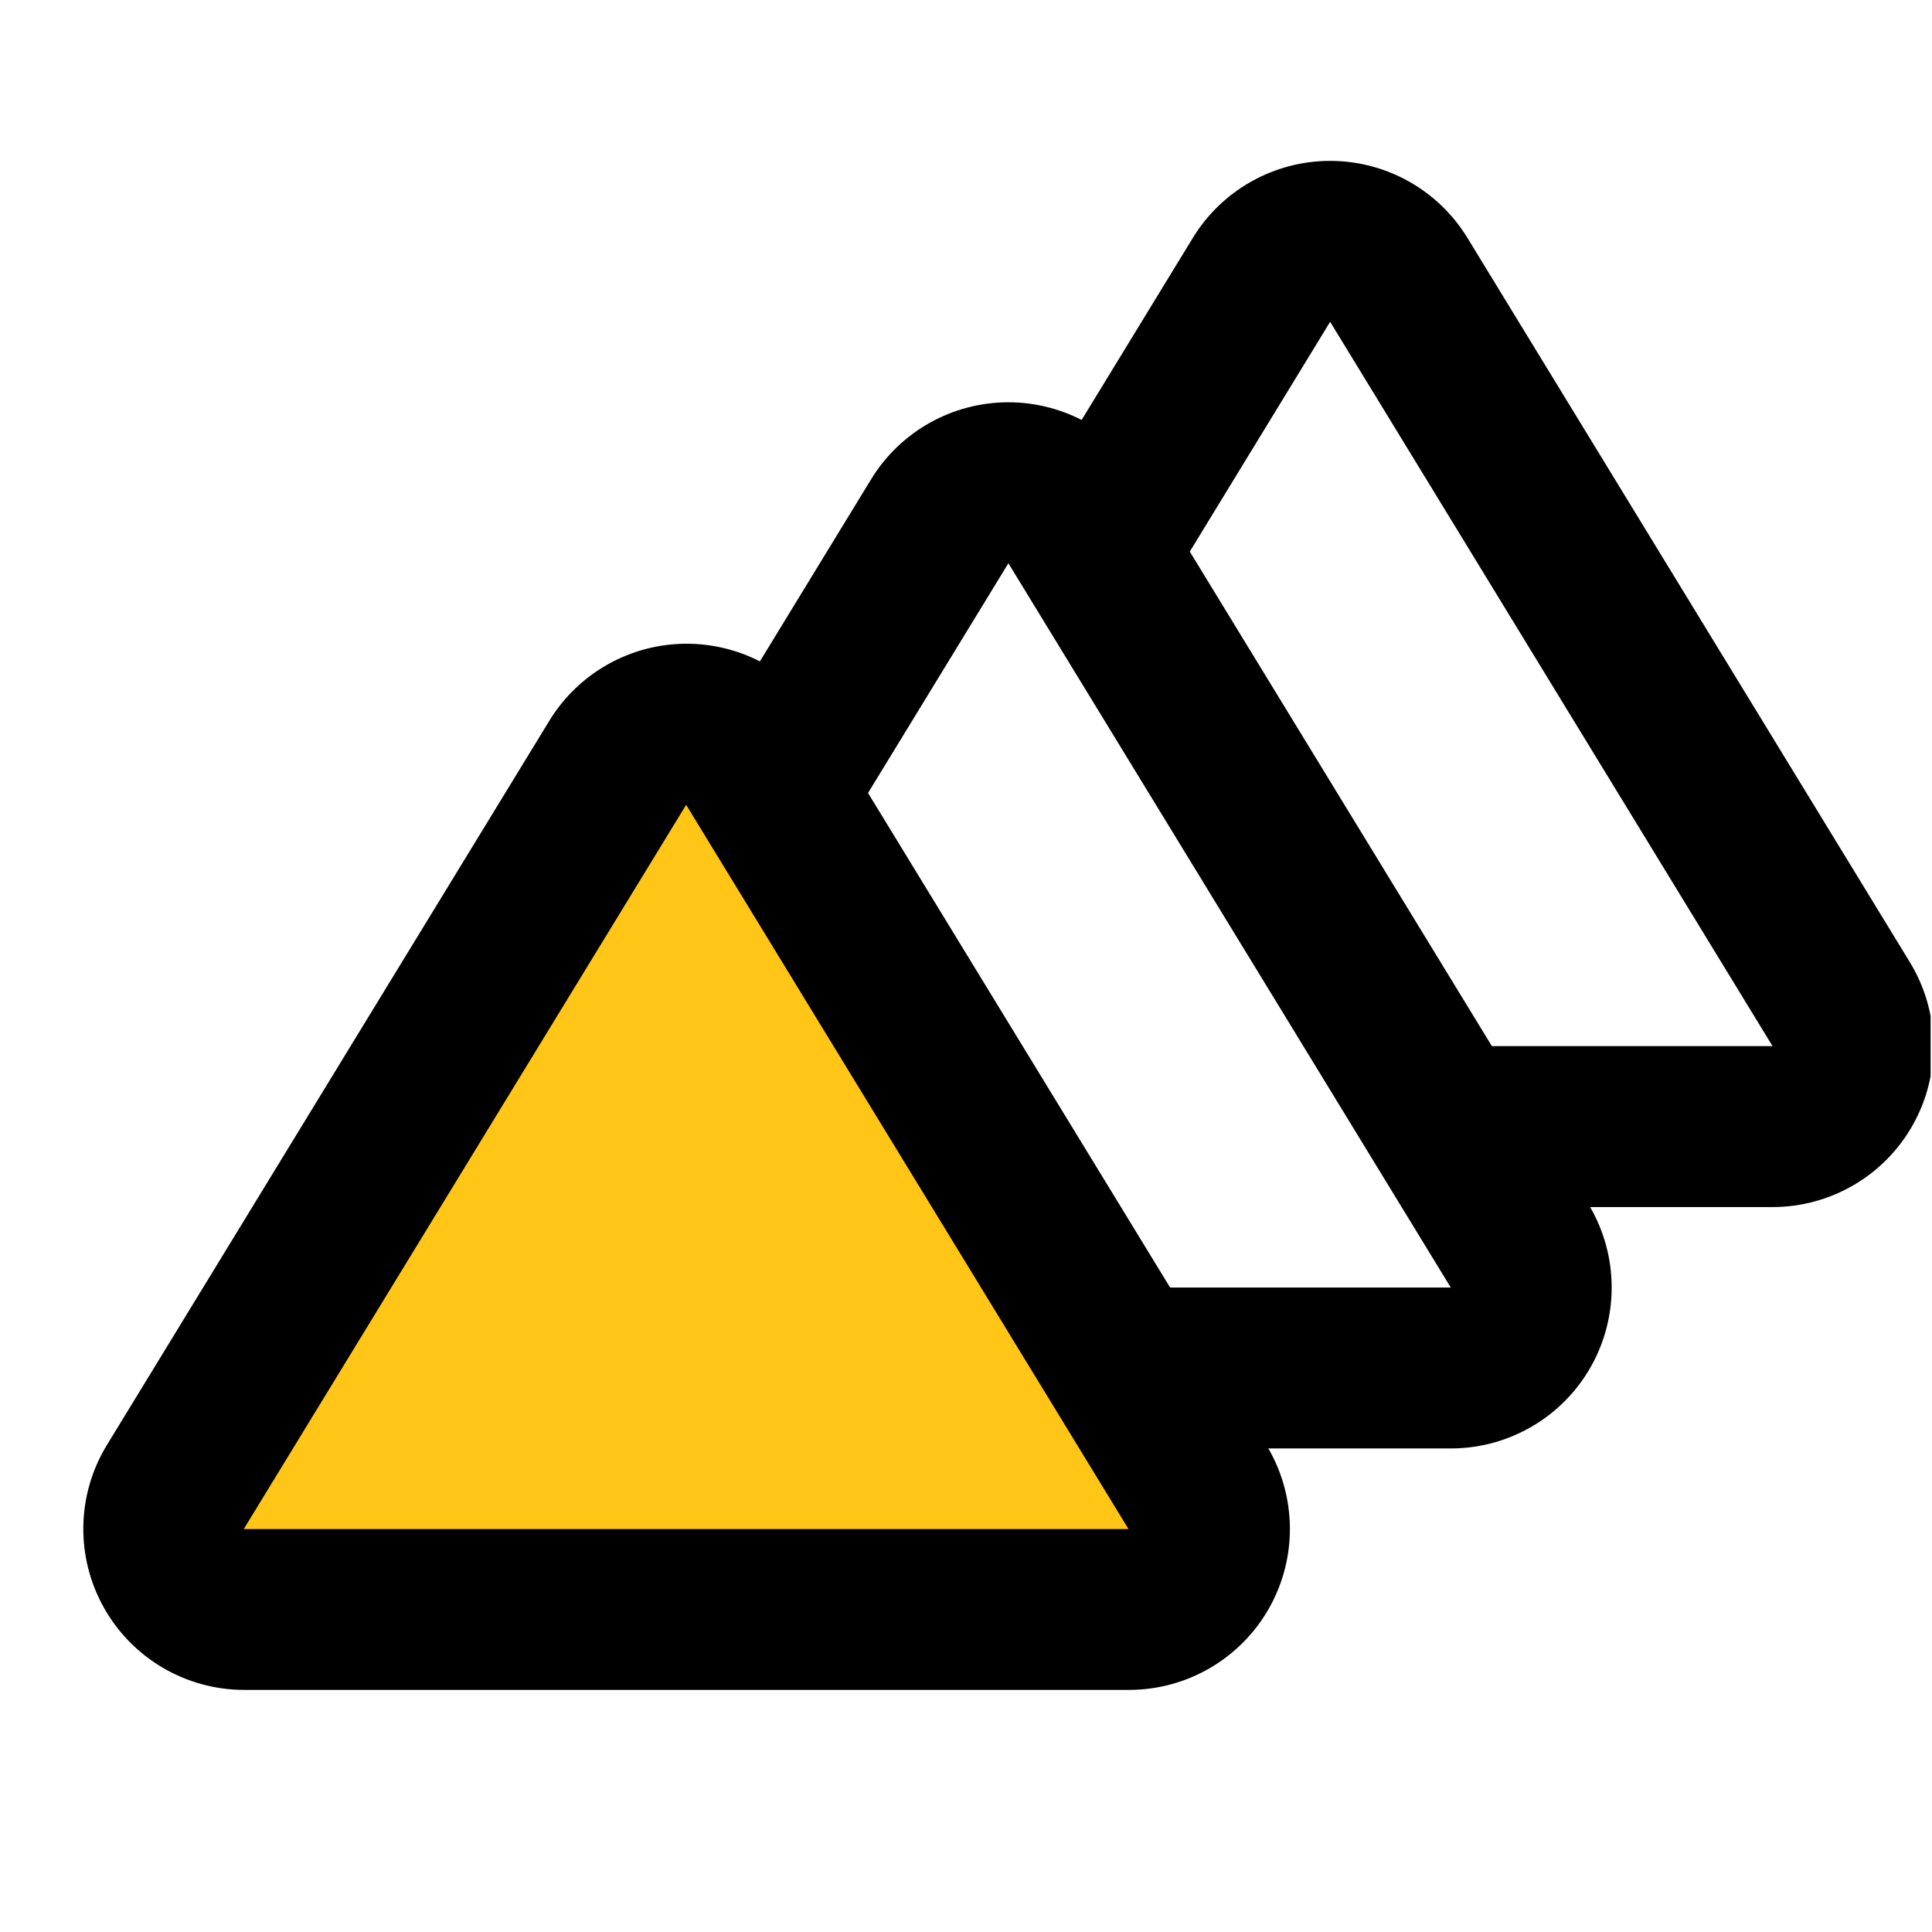 <?xml version="1.0" encoding="UTF-8" standalone="no"?>
<svg
   width="100%"
   height="100%"
   viewBox="0 0 24 24"
   version="1.1"
   xml:space="preserve"
   style="fill-rule:evenodd;clip-rule:evenodd;stroke-linejoin:round;stroke-miterlimit:2;"
   id="svg5"
   xmlns="http://www.w3.org/2000/svg"
   xmlns:svg="http://www.w3.org/2000/svg"><defs
   id="defs5">
        
    
            
            
            
        
                
                
            <clipPath
   clipPathUnits="userSpaceOnUse"
   id="clipPath5"><rect
     x="1.347"
     y="-4.602"
     width="48.146"
     height="39.78"
     id="rect5"
     style="stroke-width:1" /></clipPath><clipPath
   clipPathUnits="userSpaceOnUse"
   id="clipPath6"><rect
     x="-14.705"
     y="5.345"
     width="48.146"
     height="39.78"
     id="rect6"
     style="stroke-width:1" /></clipPath></defs>
    <g
   transform="matrix(0.498,0,0,0.603,7.329,-3.224)"
   id="g2"
   clip-path="url(#clipPath6)"
   style="fill:#000000;fill-opacity:1">
                    <path
   d="m 16.922,35.186 c 0.706,1.012 0.718,2.258 0.025,3.28 -0.711,1.046 -2.049,1.694 -3.501,1.694 H -8.625 c -1.452,0 -2.79,-0.648 -3.5,-1.694 -0.711,-1.046 -0.682,-2.327 0.075,-3.351 l 11.036,-14.92 c 0.729,-0.986 2.027,-1.587 3.425,-1.587 0.646,0 1.27,0.128 1.827,0.364 l 2.774,-3.751 c 0.729,-0.986 2.027,-1.587 3.425,-1.587 0.646,0 1.27,0.129 1.827,0.364 l 2.774,-3.751 c 0.729,-0.985 2.027,-1.586 3.425,-1.586 1.398,0 2.695,0.601 3.424,1.586 l 11.036,14.921 c 0.757,1.024 0.786,2.305 0.076,3.351 -0.71,1.046 -2.049,1.694 -3.501,1.694 h -4.55 c 0.707,1.011 0.718,2.258 0.025,3.28 -0.711,1.046 -2.049,1.693 -3.501,1.693 z M 10.437,16.95 6.936,21.683 14.471,31.871 h 7.001 z m 12.06,9.947 h 7.001 L 18.463,11.976 14.962,16.71 Z"
   id="path2"
   style="fill:#000000;fill-opacity:1" />
                </g><g
   transform="matrix(0.498,0,0,0.603,-0.671,2.776)"
   id="g3"
   clip-path="url(#clipPath5)">
                    <path
   d="M 18.463,11.976 29.498,26.897 H 7.427 Z"
   style="fill:#ffc618"
   id="path3" />
                </g>
                
            
</svg>
